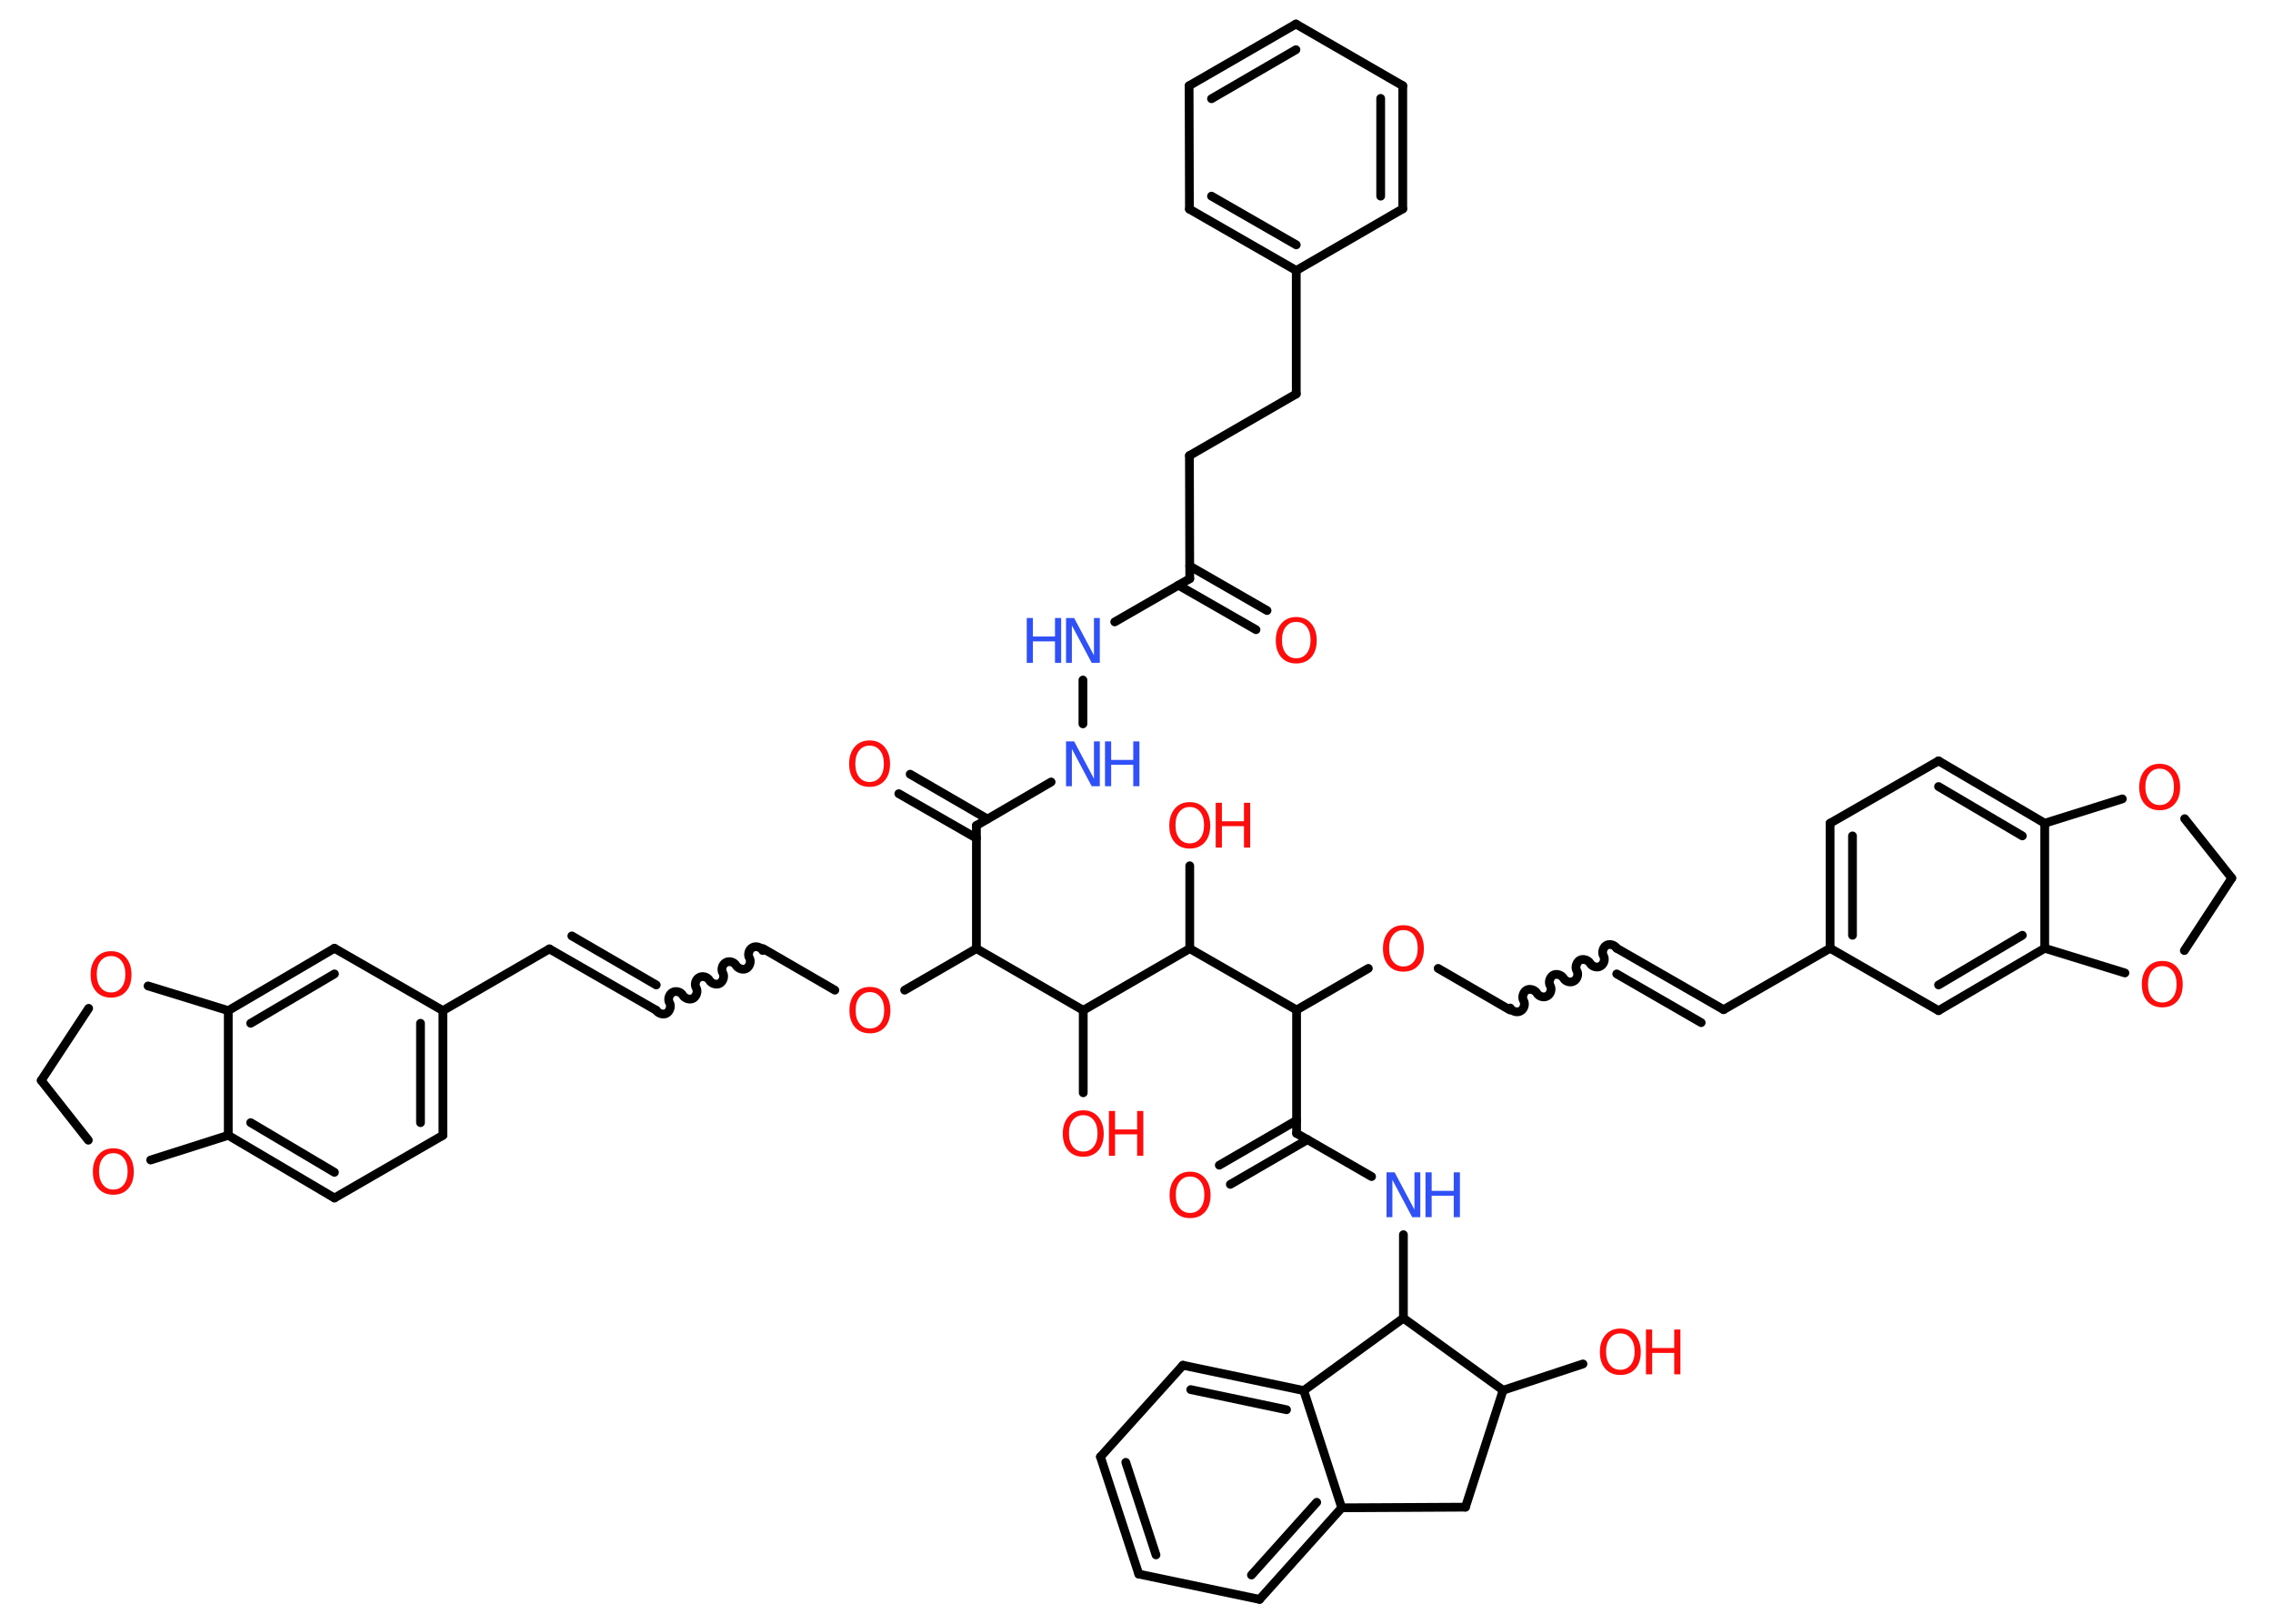 <?xml version='1.0' encoding='UTF-8'?>
<!DOCTYPE svg PUBLIC "-//W3C//DTD SVG 1.1//EN" "http://www.w3.org/Graphics/SVG/1.1/DTD/svg11.dtd">
<svg version='1.2' xmlns='http://www.w3.org/2000/svg' xmlns:xlink='http://www.w3.org/1999/xlink' width='70.0mm' height='50.0mm' viewBox='0 0 70.0 50.0'>
  <desc>Generated by the Chemistry Development Kit (http://github.com/cdk)</desc>
  <g stroke-linecap='round' stroke-linejoin='round' stroke='#000000' stroke-width='.27' fill='#FF0D0D'>
    <rect x='.0' y='.0' width='70.0' height='50.0' fill='#FFFFFF' stroke='none'/>
    <g id='mol1' class='mol'>
      <g id='mol1bnd1' class='bond'>
        <line x1='38.68' y1='19.39' x2='36.29' y2='18.02'/>
        <line x1='39.02' y1='18.8' x2='36.64' y2='17.43'/>
      </g>
      <line id='mol1bnd2' class='bond' x1='36.64' y1='17.82' x2='36.63' y2='14.03'/>
      <line id='mol1bnd3' class='bond' x1='36.63' y1='14.03' x2='39.92' y2='12.13'/>
      <line id='mol1bnd4' class='bond' x1='39.92' y1='12.13' x2='39.92' y2='8.33'/>
      <g id='mol1bnd5' class='bond'>
        <line x1='36.63' y1='6.44' x2='39.92' y2='8.33'/>
        <line x1='37.31' y1='6.04' x2='39.92' y2='7.54'/>
      </g>
      <line id='mol1bnd6' class='bond' x1='36.63' y1='6.44' x2='36.62' y2='2.64'/>
      <g id='mol1bnd7' class='bond'>
        <line x1='39.91' y1='.74' x2='36.62' y2='2.64'/>
        <line x1='39.91' y1='1.53' x2='37.31' y2='3.04'/>
      </g>
      <line id='mol1bnd8' class='bond' x1='39.91' y1='.74' x2='43.2' y2='2.64'/>
      <g id='mol1bnd9' class='bond'>
        <line x1='43.2' y1='6.43' x2='43.2' y2='2.64'/>
        <line x1='42.52' y1='6.04' x2='42.52' y2='3.03'/>
      </g>
      <line id='mol1bnd10' class='bond' x1='39.92' y1='8.33' x2='43.2' y2='6.43'/>
      <line id='mol1bnd11' class='bond' x1='36.64' y1='17.82' x2='34.33' y2='19.15'/>
      <line id='mol1bnd12' class='bond' x1='33.35' y1='20.94' x2='33.35' y2='22.29'/>
      <line id='mol1bnd13' class='bond' x1='32.37' y1='24.08' x2='30.07' y2='25.42'/>
      <g id='mol1bnd14' class='bond'>
        <line x1='30.07' y1='25.81' x2='27.68' y2='24.44'/>
        <line x1='30.41' y1='25.22' x2='28.03' y2='23.84'/>
      </g>
      <line id='mol1bnd15' class='bond' x1='30.07' y1='25.42' x2='30.07' y2='29.21'/>
      <line id='mol1bnd16' class='bond' x1='30.07' y1='29.21' x2='27.86' y2='30.49'/>
      <line id='mol1bnd17' class='bond' x1='25.71' y1='30.49' x2='23.5' y2='29.21'/>
      <path id='mol1bnd18' class='bond' d='M20.21 31.11c.06 .1 .22 .15 .32 .09c.1 -.06 .15 -.22 .09 -.32c-.06 -.1 -.02 -.26 .09 -.32c.1 -.06 .26 -.02 .32 .09c.06 .1 .22 .15 .32 .09c.1 -.06 .15 -.22 .09 -.32c-.06 -.1 -.02 -.26 .09 -.32c.1 -.06 .26 -.02 .32 .09c.06 .1 .22 .15 .32 .09c.1 -.06 .15 -.22 .09 -.32c-.06 -.1 -.02 -.26 .09 -.32c.1 -.06 .26 -.02 .32 .09c.06 .1 .22 .15 .32 .09c.1 -.06 .15 -.22 .09 -.32c-.06 -.1 -.02 -.26 .09 -.32c.1 -.06 .26 -.02 .32 .09' fill='none' stroke='#000000' stroke-width='.27'/>
      <g id='mol1bnd19' class='bond'>
        <line x1='20.21' y1='31.11' x2='16.92' y2='29.22'/>
        <line x1='20.21' y1='30.33' x2='17.61' y2='28.82'/>
      </g>
      <line id='mol1bnd20' class='bond' x1='16.92' y1='29.22' x2='13.64' y2='31.12'/>
      <g id='mol1bnd21' class='bond'>
        <line x1='13.64' y1='34.96' x2='13.64' y2='31.12'/>
        <line x1='12.95' y1='34.57' x2='12.95' y2='31.51'/>
      </g>
      <line id='mol1bnd22' class='bond' x1='13.64' y1='34.96' x2='10.3' y2='36.89'/>
      <g id='mol1bnd23' class='bond'>
        <line x1='7.03' y1='34.96' x2='10.3' y2='36.89'/>
        <line x1='7.72' y1='34.57' x2='10.3' y2='36.1'/>
      </g>
      <line id='mol1bnd24' class='bond' x1='7.03' y1='34.96' x2='7.03' y2='31.12'/>
      <g id='mol1bnd25' class='bond'>
        <line x1='10.3' y1='29.2' x2='7.03' y2='31.12'/>
        <line x1='10.3' y1='29.99' x2='7.72' y2='31.51'/>
      </g>
      <line id='mol1bnd26' class='bond' x1='13.64' y1='31.12' x2='10.3' y2='29.2'/>
      <line id='mol1bnd27' class='bond' x1='7.03' y1='31.12' x2='4.56' y2='30.36'/>
      <line id='mol1bnd28' class='bond' x1='2.73' y1='31.05' x2='1.27' y2='33.27'/>
      <line id='mol1bnd29' class='bond' x1='1.27' y1='33.27' x2='2.72' y2='35.11'/>
      <line id='mol1bnd30' class='bond' x1='7.03' y1='34.96' x2='4.64' y2='35.72'/>
      <line id='mol1bnd31' class='bond' x1='30.07' y1='29.21' x2='33.36' y2='31.11'/>
      <line id='mol1bnd32' class='bond' x1='33.36' y1='31.11' x2='33.36' y2='33.65'/>
      <line id='mol1bnd33' class='bond' x1='33.36' y1='31.11' x2='36.64' y2='29.21'/>
      <line id='mol1bnd34' class='bond' x1='36.64' y1='29.21' x2='36.64' y2='26.66'/>
      <line id='mol1bnd35' class='bond' x1='36.64' y1='29.21' x2='39.93' y2='31.1'/>
      <line id='mol1bnd36' class='bond' x1='39.93' y1='31.1' x2='42.14' y2='29.82'/>
      <line id='mol1bnd37' class='bond' x1='44.29' y1='29.82' x2='46.5' y2='31.1'/>
      <path id='mol1bnd38' class='bond' d='M49.79 29.2c-.06 -.1 -.22 -.15 -.32 -.09c-.1 .06 -.15 .22 -.09 .32c.06 .1 .02 .26 -.09 .32c-.1 .06 -.26 .02 -.32 -.09c-.06 -.1 -.22 -.15 -.32 -.09c-.1 .06 -.15 .22 -.09 .32c.06 .1 .02 .26 -.09 .32c-.1 .06 -.26 .02 -.32 -.09c-.06 -.1 -.22 -.15 -.32 -.09c-.1 .06 -.15 .22 -.09 .32c.06 .1 .02 .26 -.09 .32c-.1 .06 -.26 .02 -.32 -.09c-.06 -.1 -.22 -.15 -.32 -.09c-.1 .06 -.15 .22 -.09 .32c.06 .1 .02 .26 -.09 .32c-.1 .06 -.26 .02 -.32 -.09' fill='none' stroke='#000000' stroke-width='.27'/>
      <g id='mol1bnd39' class='bond'>
        <line x1='49.79' y1='29.2' x2='53.08' y2='31.09'/>
        <line x1='49.79' y1='29.99' x2='52.39' y2='31.49'/>
      </g>
      <line id='mol1bnd40' class='bond' x1='53.08' y1='31.09' x2='56.36' y2='29.2'/>
      <g id='mol1bnd41' class='bond'>
        <line x1='56.36' y1='25.35' x2='56.36' y2='29.2'/>
        <line x1='57.05' y1='25.74' x2='57.05' y2='28.8'/>
      </g>
      <line id='mol1bnd42' class='bond' x1='56.36' y1='25.35' x2='59.7' y2='23.43'/>
      <g id='mol1bnd43' class='bond'>
        <line x1='62.97' y1='25.35' x2='59.7' y2='23.43'/>
        <line x1='62.28' y1='25.74' x2='59.7' y2='24.22'/>
      </g>
      <line id='mol1bnd44' class='bond' x1='62.97' y1='25.35' x2='62.97' y2='29.2'/>
      <g id='mol1bnd45' class='bond'>
        <line x1='59.7' y1='31.12' x2='62.97' y2='29.2'/>
        <line x1='59.7' y1='30.33' x2='62.28' y2='28.8'/>
      </g>
      <line id='mol1bnd46' class='bond' x1='56.36' y1='29.2' x2='59.7' y2='31.12'/>
      <line id='mol1bnd47' class='bond' x1='62.97' y1='29.2' x2='65.44' y2='29.96'/>
      <line id='mol1bnd48' class='bond' x1='67.27' y1='29.27' x2='68.73' y2='27.04'/>
      <line id='mol1bnd49' class='bond' x1='68.73' y1='27.04' x2='67.28' y2='25.21'/>
      <line id='mol1bnd50' class='bond' x1='62.97' y1='25.35' x2='65.36' y2='24.6'/>
      <line id='mol1bnd51' class='bond' x1='39.93' y1='31.1' x2='39.93' y2='34.9'/>
      <g id='mol1bnd52' class='bond'>
        <line x1='40.27' y1='35.09' x2='37.89' y2='36.47'/>
        <line x1='39.93' y1='34.5' x2='37.55' y2='35.88'/>
      </g>
      <line id='mol1bnd53' class='bond' x1='39.93' y1='34.9' x2='42.24' y2='36.23'/>
      <line id='mol1bnd54' class='bond' x1='43.22' y1='38.02' x2='43.22' y2='40.59'/>
      <line id='mol1bnd55' class='bond' x1='43.22' y1='40.59' x2='40.15' y2='42.82'/>
      <g id='mol1bnd56' class='bond'>
        <line x1='40.15' y1='42.82' x2='36.43' y2='42.04'/>
        <line x1='39.62' y1='43.41' x2='36.67' y2='42.79'/>
      </g>
      <line id='mol1bnd57' class='bond' x1='36.43' y1='42.04' x2='33.89' y2='44.86'/>
      <g id='mol1bnd58' class='bond'>
        <line x1='33.89' y1='44.86' x2='35.07' y2='48.47'/>
        <line x1='34.67' y1='45.03' x2='35.6' y2='47.88'/>
      </g>
      <line id='mol1bnd59' class='bond' x1='35.07' y1='48.47' x2='38.79' y2='49.25'/>
      <g id='mol1bnd60' class='bond'>
        <line x1='38.79' y1='49.25' x2='41.32' y2='46.43'/>
        <line x1='38.54' y1='48.5' x2='40.55' y2='46.26'/>
      </g>
      <line id='mol1bnd61' class='bond' x1='40.15' y1='42.82' x2='41.32' y2='46.43'/>
      <line id='mol1bnd62' class='bond' x1='41.32' y1='46.43' x2='45.13' y2='46.41'/>
      <line id='mol1bnd63' class='bond' x1='45.13' y1='46.41' x2='46.29' y2='42.81'/>
      <line id='mol1bnd64' class='bond' x1='43.22' y1='40.59' x2='46.29' y2='42.81'/>
      <line id='mol1bnd65' class='bond' x1='46.29' y1='42.81' x2='48.75' y2='42.0'/>
      <path id='mol1atm1' class='atom' d='M39.92 19.15q-.2 .0 -.32 .15q-.12 .15 -.12 .41q.0 .26 .12 .41q.12 .15 .32 .15q.2 .0 .32 -.15q.12 -.15 .12 -.41q.0 -.26 -.12 -.41q-.12 -.15 -.32 -.15zM39.92 19.0q.29 .0 .46 .2q.17 .2 .17 .52q.0 .33 -.17 .52q-.17 .19 -.46 .19q-.29 .0 -.46 -.19q-.17 -.19 -.17 -.52q.0 -.32 .17 -.52q.17 -.2 .46 -.2z' stroke='none'/>
      <g id='mol1atm11' class='atom'>
        <path d='M32.83 19.03h.25l.61 1.15v-1.15h.18v1.38h-.25l-.61 -1.15v1.15h-.18v-1.38z' stroke='none' fill='#3050F8'/>
        <path d='M31.62 19.03h.19v.57h.68v-.57h.19v1.38h-.19v-.66h-.68v.66h-.19v-1.38z' stroke='none' fill='#3050F8'/>
      </g>
      <g id='mol1atm12' class='atom'>
        <path d='M32.83 22.83h.25l.61 1.15v-1.15h.18v1.38h-.25l-.61 -1.15v1.15h-.18v-1.38z' stroke='none' fill='#3050F8'/>
        <path d='M34.03 22.83h.19v.57h.68v-.57h.19v1.38h-.19v-.66h-.68v.66h-.19v-1.38z' stroke='none' fill='#3050F8'/>
      </g>
      <path id='mol1atm14' class='atom' d='M26.78 22.96q-.2 .0 -.32 .15q-.12 .15 -.12 .41q.0 .26 .12 .41q.12 .15 .32 .15q.2 .0 .32 -.15q.12 -.15 .12 -.41q.0 -.26 -.12 -.41q-.12 -.15 -.32 -.15zM26.78 22.8q.29 .0 .46 .2q.17 .2 .17 .52q.0 .33 -.17 .52q-.17 .19 -.46 .19q-.29 .0 -.46 -.19q-.17 -.19 -.17 -.52q.0 -.32 .17 -.52q.17 -.2 .46 -.2z' stroke='none'/>
      <path id='mol1atm16' class='atom' d='M26.79 30.55q-.2 .0 -.32 .15q-.12 .15 -.12 .41q.0 .26 .12 .41q.12 .15 .32 .15q.2 .0 .32 -.15q.12 -.15 .12 -.41q.0 -.26 -.12 -.41q-.12 -.15 -.32 -.15zM26.79 30.39q.29 .0 .46 .2q.17 .2 .17 .52q.0 .33 -.17 .52q-.17 .19 -.46 .19q-.29 .0 -.46 -.19q-.17 -.19 -.17 -.52q.0 -.32 .17 -.52q.17 -.2 .46 -.2z' stroke='none'/>
      <path id='mol1atm26' class='atom' d='M3.42 29.44q-.2 .0 -.32 .15q-.12 .15 -.12 .41q.0 .26 .12 .41q.12 .15 .32 .15q.2 .0 .32 -.15q.12 -.15 .12 -.41q.0 -.26 -.12 -.41q-.12 -.15 -.32 -.15zM3.42 29.29q.29 .0 .46 .2q.17 .2 .17 .52q.0 .33 -.17 .52q-.17 .19 -.46 .19q-.29 .0 -.46 -.19q-.17 -.19 -.17 -.52q.0 -.32 .17 -.52q.17 -.2 .46 -.2z' stroke='none'/>
      <path id='mol1atm28' class='atom' d='M3.49 35.51q-.2 .0 -.32 .15q-.12 .15 -.12 .41q.0 .26 .12 .41q.12 .15 .32 .15q.2 .0 .32 -.15q.12 -.15 .12 -.41q.0 -.26 -.12 -.41q-.12 -.15 -.32 -.15zM3.49 35.36q.29 .0 .46 .2q.17 .2 .17 .52q.0 .33 -.17 .52q-.17 .19 -.46 .19q-.29 .0 -.46 -.19q-.17 -.19 -.17 -.52q.0 -.32 .17 -.52q.17 -.2 .46 -.2z' stroke='none'/>
      <g id='mol1atm30' class='atom'>
        <path d='M33.36 34.34q-.2 .0 -.32 .15q-.12 .15 -.12 .41q.0 .26 .12 .41q.12 .15 .32 .15q.2 .0 .32 -.15q.12 -.15 .12 -.41q.0 -.26 -.12 -.41q-.12 -.15 -.32 -.15zM33.36 34.19q.29 .0 .46 .2q.17 .2 .17 .52q.0 .33 -.17 .52q-.17 .19 -.46 .19q-.29 .0 -.46 -.19q-.17 -.19 -.17 -.52q.0 -.32 .17 -.52q.17 -.2 .46 -.2z' stroke='none'/>
        <path d='M34.15 34.21h.19v.57h.68v-.57h.19v1.38h-.19v-.66h-.68v.66h-.19v-1.38z' stroke='none'/>
      </g>
      <g id='mol1atm32' class='atom'>
        <path d='M36.64 24.85q-.2 .0 -.32 .15q-.12 .15 -.12 .41q.0 .26 .12 .41q.12 .15 .32 .15q.2 .0 .32 -.15q.12 -.15 .12 -.41q.0 -.26 -.12 -.41q-.12 -.15 -.32 -.15zM36.64 24.7q.29 .0 .46 .2q.17 .2 .17 .52q.0 .33 -.17 .52q-.17 .19 -.46 .19q-.29 .0 -.46 -.19q-.17 -.19 -.17 -.52q.0 -.32 .17 -.52q.17 -.2 .46 -.2z' stroke='none'/>
        <path d='M37.44 24.72h.19v.57h.68v-.57h.19v1.38h-.19v-.66h-.68v.66h-.19v-1.38z' stroke='none'/>
      </g>
      <path id='mol1atm34' class='atom' d='M43.22 28.64q-.2 .0 -.32 .15q-.12 .15 -.12 .41q.0 .26 .12 .41q.12 .15 .32 .15q.2 .0 .32 -.15q.12 -.15 .12 -.41q.0 -.26 -.12 -.41q-.12 -.15 -.32 -.15zM43.22 28.49q.29 .0 .46 .2q.17 .2 .17 .52q.0 .33 -.17 .52q-.17 .19 -.46 .19q-.29 .0 -.46 -.19q-.17 -.19 -.17 -.52q.0 -.32 .17 -.52q.17 -.2 .46 -.2z' stroke='none'/>
      <path id='mol1atm44' class='atom' d='M66.59 29.75q-.2 .0 -.32 .15q-.12 .15 -.12 .41q.0 .26 .12 .41q.12 .15 .32 .15q.2 .0 .32 -.15q.12 -.15 .12 -.41q.0 -.26 -.12 -.41q-.12 -.15 -.32 -.15zM66.59 29.59q.29 .0 .46 .2q.17 .2 .17 .52q.0 .33 -.17 .52q-.17 .19 -.46 .19q-.29 .0 -.46 -.19q-.17 -.19 -.17 -.52q.0 -.32 .17 -.52q.17 -.2 .46 -.2z' stroke='none'/>
      <path id='mol1atm46' class='atom' d='M66.51 23.67q-.2 .0 -.32 .15q-.12 .15 -.12 .41q.0 .26 .12 .41q.12 .15 .32 .15q.2 .0 .32 -.15q.12 -.15 .12 -.41q.0 -.26 -.12 -.41q-.12 -.15 -.32 -.15zM66.51 23.52q.29 .0 .46 .2q.17 .2 .17 .52q.0 .33 -.17 .52q-.17 .19 -.46 .19q-.29 .0 -.46 -.19q-.17 -.19 -.17 -.52q.0 -.32 .17 -.52q.17 -.2 .46 -.2z' stroke='none'/>
      <path id='mol1atm48' class='atom' d='M36.65 36.23q-.2 .0 -.32 .15q-.12 .15 -.12 .41q.0 .26 .12 .41q.12 .15 .32 .15q.2 .0 .32 -.15q.12 -.15 .12 -.41q.0 -.26 -.12 -.41q-.12 -.15 -.32 -.15zM36.65 36.08q.29 .0 .46 .2q.17 .2 .17 .52q.0 .33 -.17 .52q-.17 .19 -.46 .19q-.29 .0 -.46 -.19q-.17 -.19 -.17 -.52q.0 -.32 .17 -.52q.17 -.2 .46 -.2z' stroke='none'/>
      <g id='mol1atm49' class='atom'>
        <path d='M42.7 36.1h.25l.61 1.15v-1.15h.18v1.38h-.25l-.61 -1.15v1.15h-.18v-1.38z' stroke='none' fill='#3050F8'/>
        <path d='M43.9 36.1h.19v.57h.68v-.57h.19v1.38h-.19v-.66h-.68v.66h-.19v-1.38z' stroke='none' fill='#3050F8'/>
      </g>
      <g id='mol1atm59' class='atom'>
        <path d='M49.9 41.06q-.2 .0 -.32 .15q-.12 .15 -.12 .41q.0 .26 .12 .41q.12 .15 .32 .15q.2 .0 .32 -.15q.12 -.15 .12 -.41q.0 -.26 -.12 -.41q-.12 -.15 -.32 -.15zM49.9 40.91q.29 .0 .46 .2q.17 .2 .17 .52q.0 .33 -.17 .52q-.17 .19 -.46 .19q-.29 .0 -.46 -.19q-.17 -.19 -.17 -.52q.0 -.32 .17 -.52q.17 -.2 .46 -.2z' stroke='none'/>
        <path d='M50.69 40.94h.19v.57h.68v-.57h.19v1.38h-.19v-.66h-.68v.66h-.19v-1.38z' stroke='none'/>
      </g>
    </g>
  </g>
</svg>
